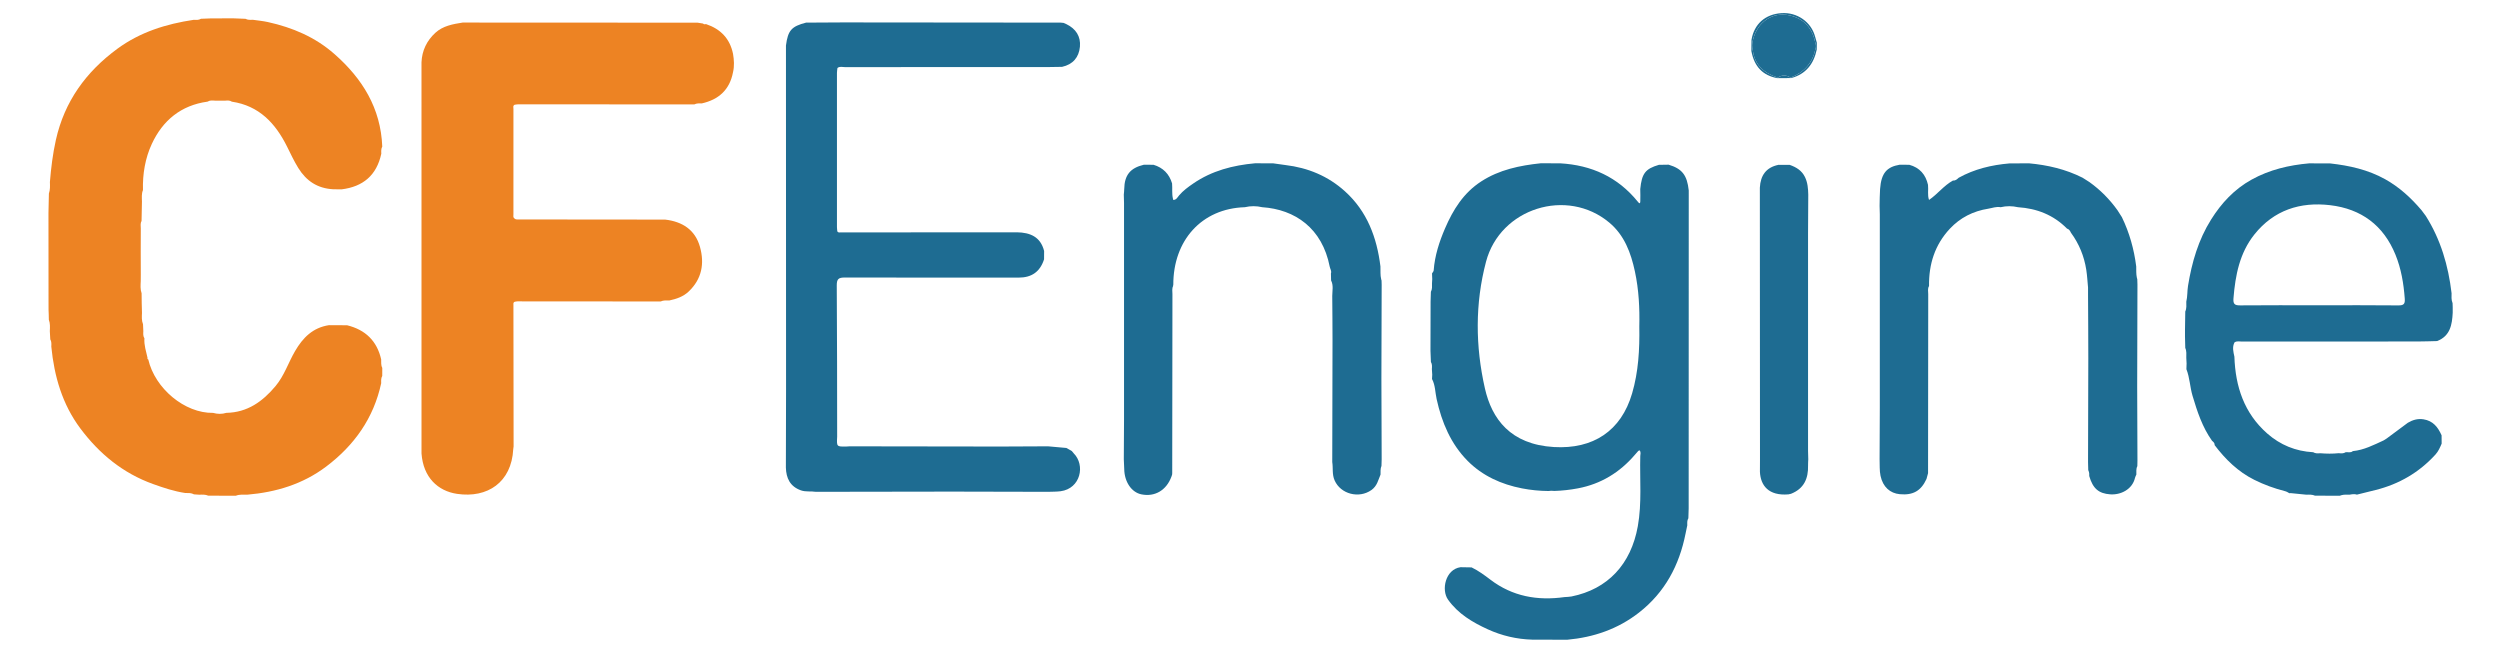 <svg xmlns="http://www.w3.org/2000/svg" xmlns:xlink="http://www.w3.org/1999/xlink" id="Laag_1" width="1708.278" height="445.276" x="0" y="0" enable-background="new 0 0 1708.278 445.276" version="1.1" viewBox="-34.438 -9.176 1776.32 462.8" xml:space="preserve"><g><path fill="none" d="M65.606,186.108c-0.033,1.458-0.047,2.916-0.036,4.373c0.032-0.715,0.058-1.429,0.051-2.14 C65.614,187.598,65.612,186.854,65.606,186.108z"/><path fill="none" d="M1069.812,339.562c-0.146-0.021-0.29-0.033-0.437-0.056c-1.171-0.179-2.312-0.084-3.442,0.097 C1067.226,339.613,1068.519,339.601,1069.812,339.562z"/><path fill="none" d="M1628.118,342.959c0.302-0.134,0.605-0.242,0.912-0.336C1628.723,342.702,1628.418,342.808,1628.118,342.959z"/><path fill="#ED8323" d="M118.197,62.222c2.365,0.014,4.731,0.027,7.097,0.041c1.732-0.147,3.474-0.356,5.038,0.701 c19.359,2.889,30.927,15.331,39.175,31.888c2.549,5.115,4.939,10.279,7.968,15.19c5.794,9.396,13.81,14.547,24.795,15.145 c1.964,0.026,3.929,0.053,5.893,0.078c15.334-1.854,25.034-10.006,28.319-25.331c-0.055-1.734-0.214-3.482,0.686-5.089 c-1.068-27.262-14.081-48.263-34.063-65.81c-13.667-12.001-29.706-18.77-47.182-22.639c-3.534-0.782-7.17-1.098-10.759-1.628 c-1.769,0.096-3.537,0.197-5.176-0.686c-2.945-0.115-5.891-0.229-8.836-0.345c-5.295,0.021-10.59,0.042-15.885,0.062 c-2.296,0.086-4.593,0.171-6.889,0.257c-0.002,0.002-0.005,0.002-0.007,0.004c-1.597,0.962-3.352,0.838-5.103,0.736 C83.688,7.708,65.125,13.5,49.001,25.331C26.728,41.675,11.386,62.713,5.258,90.181c-2.21,9.909-3.419,19.834-4.24,29.876 c0.101,2.758,0.219,5.518-0.714,8.185c-0.102,4.598-0.203,9.195-0.304,13.793c0.015,20.99,0.029,41.98,0.044,62.971 c0.005,1.991,0.011,3.982,0.017,5.974c0.041,1.009,0.083,2.017,0.124,3.025c0.025,1.298,0.051,2.596,0.077,3.894 c1.006,2.614,0.82,5.331,0.699,8.043c0.109,1.961,0.218,3.923,0.326,5.884c0.948,1.611,0.812,3.378,0.732,5.136 c2.058,21.11,7.792,41.006,20.647,58.192c13.458,17.992,30.254,31.826,51.713,39.512c7.476,2.677,14.967,5.183,22.846,6.353 c1.847,0.02,3.722-0.135,5.455,0.621c0.221,0.076,0.439,0.178,0.649,0.327c1.297,0.087,2.594,0.175,3.89,0.262 c2.139-0.103,4.276-0.196,6.312,0.674c0.004,0.002,0.008,0.003,0.012,0.004c6.521,0.019,13.042,0.038,19.563,0.057 c2.633-1.051,5.39-0.767,8.121-0.755c20.433-1.733,39.503-7.471,56.049-19.945c20.025-15.097,33.804-34.452,39.145-59.307 c-0.042-1.75-0.193-3.515,0.742-5.122c0.007-1.906,0.014-3.812,0.021-5.718c-0.002-0.004-0.003-0.008-0.005-0.012 c-1.031-1.921-0.688-4.021-0.789-6.063c-2.985-13.159-11.259-21.03-24.215-24.221c-4.297-0.022-8.595-0.045-12.893-0.067 c-11.394,1.767-18.457,8.788-24.082,18.446c-4.754,8.162-7.63,17.365-13.763,24.731c-9.155,10.997-20.033,18.869-35.056,19.129 c-3.132,0.971-6.267,0.921-9.404,0.026c-20.185,0.35-41.333-17.411-46.051-37.947c-0.551-0.214-0.723-0.604-0.536-1.159 c-0.994-4.579-2.573-9.065-2.208-13.861c-0.001-0.002-0.001-0.004-0.003-0.007c-1.027-1.571-0.848-3.329-0.775-5.069 c-0.072-1.646-0.144-3.293-0.216-4.939c-0.003-0.007-0.003-0.014-0.006-0.021c-1.051-2.601-0.848-5.317-0.733-8.026 c-0.063-2.351-0.126-4.7-0.19-7.051c-0.025-2.296-0.05-4.592-0.076-6.888c-1.008-2.832-0.742-5.742-0.613-8.634 c-0.011-1.457,0.003-2.915,0.036-4.373c-0.087-10.998-0.045-21.998-0.005-32.997c0.006-1.784-0.45-3.647,0.544-5.345v-0.001 c0.093-4.602,0.187-9.203,0.28-13.805c-0.042-2.752-0.384-5.531,0.719-8.184c0-0.001,0-0.003,0.001-0.004 c-0.305-11.405,1.561-22.626,6.302-32.823c7.768-16.705,20.765-27.438,39.594-30.011C114.65,61.908,116.429,62.102,118.197,62.222z"/><path fill="#ED8323" d="M467.246,7.852c-0.776,0.153-1.55,0.292-2.165-0.409c0,0-0.001,0-0.001-0.001 c-1.299-0.205-2.596-0.411-3.895-0.616c-55.634-0.027-111.267-0.055-166.9-0.081c-6.954,1.102-13.993,2.334-19.365,7.254 c-6.077,5.564-9.545,12.629-9.877,21.028c0.005,92.653,0.01,185.306,0.015,277.958c1.255,16.96,11.617,26.621,25.29,28.641 c21.507,3.176,38.651-8.122,39.887-31.728c0.034-0.658,0.167-1.312,0.254-1.968c-0.047-33.396-0.096-66.791-0.125-100.187 c-0.001-0.924-0.341-2.036,0.861-2.593v0.001c0.652-0.107,1.305-0.309,1.956-0.309c33.932,0.015,67.862,0.047,101.793,0.076 c1.99-0.924,4.108-0.73,6.207-0.715c5.025-1.08,9.797-2.669,13.656-6.312c9.42-8.891,11.391-19.925,8.071-31.766 c-3.404-12.146-12.534-17.972-24.744-19.38c-34.715-0.031-69.429-0.062-104.143-0.1c-0.976-0.001-2.008,0.16-2.815-0.628 c-0.001,0-0.002,0.001-0.002,0.001c-1.276-0.777-0.836-2.062-0.837-3.144c-0.025-24.883-0.026-49.765,0.008-74.646 c0.002-1.052-0.558-2.371,0.851-3.079c0.818-0.106,1.638-0.306,2.457-0.306c41.741,0.009,83.482,0.034,125.224,0.058 c0.004-0.002,0.009-0.003,0.013-0.005c1.672-0.844,3.468-0.762,5.262-0.693c12.078-2.711,19.853-9.73,22.209-22.177 c1.017-4.35,0.743-8.7,0.002-13.05C484.188,18.149,477.566,11.324,467.246,7.852z"/><path fill="#1E6C92" d="M1165.409,351.964c0.139-0.158,0.204-0.349,0.246-0.55C1165.573,351.597,1165.491,351.78,1165.409,351.964z"/><path fill="#1E6C92" d="M1130.067,426.013c18.505-14.418,28.681-33.639,33.154-56.272c0.383-1.936,0.807-3.862,1.211-5.794 c-0.035-1.711-0.213-3.444,0.764-5.002c0.07-2.327,0.142-4.654,0.213-6.98c0.019-75.303,0.037-150.604,0.055-225.906 c-1.154-10.902-4.717-15.461-14.323-18.33c-2.292,0.036-4.584,0.073-6.876,0.109c-9.629,2.824-12.166,6.122-13.253,17.226 c0.023,2.893,0.166,5.79,0.033,8.676c-0.111,2.429-1.053,1.168-1.806,0.258c-14.19-17.511-32.867-25.948-55.081-27.23 c-4.621-0.013-9.242-0.024-13.863-0.036c-14.933,1.593-29.379,4.524-42.321,12.917c-12.566,8.146-19.967,20.099-25.668,33.337 c-4.106,9.533-7.309,19.396-8.07,29.884c-0.053,0.735-0.771,1.423-1.18,2.132c0.051,1.335,0.102,2.669,0.153,4.004 c-0.058,1.017-0.114,2.033-0.171,3.05c0.021,2.04,0.249,4.106-0.787,6.007c-0.071,2.332-0.144,4.663-0.215,6.994 c-0.027,11.626-0.054,23.252-0.08,34.877c0.104,2.654,0.21,5.308,0.315,7.961c0.937,1.584,0.796,3.314,0.683,5.041 c0.085,1.357,0.171,2.714,0.256,4.07c-0.051,1.001-0.102,2.002-0.153,3.004c2.361,4.449,2.226,9.508,3.27,14.256 c3.65,16.591,10.093,31.897,22.073,43.971c10.498,10.58,23.931,16.662,38.594,19.495c6.294,1.216,12.616,1.829,18.939,1.875 c1.131-0.181,2.271-0.275,3.442-0.097c0.146,0.022,0.29,0.034,0.437,0.056c5.648-0.169,11.293-0.788,16.914-1.854 c16.289-3.087,29.732-11.271,40.497-23.868c0.757-0.887,1.516-1.773,2.307-2.629c0.213-0.229,0.549-0.346,0.91-0.563 c1.292,1.22,0.626,2.8,0.592,4.141c-0.424,16.621,1.216,33.294-1.751,49.852c-4.846,27.043-21.349,44.69-47.11,49.891 c-1.612,0.325-3.296,0.3-4.946,0.438c-19.188,2.701-37.024-0.432-52.732-12.412c-4.232-3.228-8.504-6.347-13.304-8.683 c-2.63-0.045-5.26-0.092-7.889-0.138c-10.733,1.54-13.794,16.092-8.88,23.021c7.188,10.133,17.421,16.149,28.271,21.114 c9.941,4.55,20.563,7.037,31.593,7.341c8.288,0.021,16.577,0.043,24.865,0.064C1097.901,443.561,1115.047,437.717,1130.067,426.013 z M1125.231,270.215c-7.796,26.736-27.751,39.795-55.614,38.133c-30.854-1.841-44.085-19.997-48.995-41.697 c-6.771-29.92-7.047-60.204,0.802-89.968c10.042-38.078,57.586-52.927,87.589-27.809c10.753,9.002,15.347,21.457,18.191,34.687 c2.814,13.087,3.444,26.368,3.134,39.136C1130.621,239.135,1129.704,254.876,1125.231,270.215z"/><path fill="#1E6C92" d="M545.219,5.84c0.002-0.001,0.003-0.001,0.005-0.001c0.323,0,0.647,0.002,0.971,0.002 c-0.323-0.01-0.646-0.021-0.971-0.031c0,0.009,0,0.018,0,0.027C545.222,5.838,545.221,5.839,545.219,5.84z"/><path fill="#1E6C92" d="M565.879,38.407c48.28-0.045,96.56-0.033,144.839-0.044c3.159,0,6.318-0.096,9.478-0.146 c7.699-1.689,11.989-6.784,12.683-14.302c0.68-7.353-2.916-12.815-9.65-16.056c-0.668-0.289-1.336-0.578-2.004-0.866 c-0.684-0.067-1.367-0.134-2.052-0.201C667.697,6.74,616.224,6.68,564.749,6.645c-8.825-0.006-17.65,0.097-26.476,0.149 c-10.364,2.689-12.847,5.52-14.267,16.271c0.026,81.295,0.062,162.59,0.073,243.885c0.002,18.656-0.085,37.312-0.131,55.968 c0,0-0.001,0-0.001-0.001c0,0.001,0.001,0.002,0.001,0.002c0.215,7.582,2.977,13.432,10.636,16.188 c3.498,1.259,7.118,0.479,10.639,1.062c32.236-0.055,64.473-0.146,96.709-0.154c22.764-0.006,45.527,0.1,68.291,0.155 c2.982-0.128,5.996-0.028,8.943-0.423c14.173-1.893,17.748-18.496,9.24-27c-0.462-0.462-0.835-1.013-1.25-1.522 c-1.301-0.737-2.602-1.475-3.902-2.214c-0.005-0.002-0.01-0.004-0.015-0.007c-4.339-0.39-8.678-0.778-13.017-1.168 c-11.291,0.056-22.583,0.166-33.874,0.157c-35.709-0.028-71.417-0.102-107.125-0.156c-0.001,0-0.002,0-0.003-0.001 c-0.822,0.055-1.643,0.147-2.465,0.157c-6.739,0.083-6.739,0.078-6.366-6.991c-0.056-35.817-0.017-71.635-0.283-107.451 c-0.034-4.659,1.295-5.664,5.755-5.648c41.15,0.142,82.303-0.03,123.453,0.06c9.385,0.02,15.245-4.228,18.082-12.999 c0.013-1.97,0.026-3.938,0.04-5.908c-2.523-10.088-9.91-13.124-19.274-13.29c-41.695,0.03-83.392,0.064-125.087,0.078 c-0.922,0.001-2.035,0.359-2.596-0.846c-0.085-0.988-0.244-1.977-0.244-2.964c-0.014-36.528-0.015-73.057,0.003-109.584 c0.001-1.146,0.23-2.29,0.354-3.436C562.225,37.725,564.125,38.408,565.879,38.407z"/><path fill="#1E6C92" d="M1558.579,233.406c41.561-0.038,83.121-0.022,124.68-0.049c4.648-0.003,9.299-0.195,13.947-0.3 c9.279-3.6,10.635-11.574,11.072-20.055c0-1.333,0-2.667,0-4c-0.033-0.967-0.064-1.935-0.098-2.901 c-0.024-0.052-0.033-0.105-0.056-0.157c-0.91-2.223-0.697-4.558-0.653-6.876c-2.299-19.58-7.719-38.12-18.32-54.931 c-1.02-1.361-2.037-2.724-3.057-4.085c-7.43-8.733-15.734-16.382-25.855-22.01c-12.188-6.774-25.406-9.689-39.062-11.209 c-4.969-0.016-9.936-0.031-14.904-0.048c-14.367,1.264-28.133,4.493-40.906,11.569c-12.291,6.809-21.436,16.667-28.783,28.388 c-9.053,14.441-13.678,30.392-16.381,47.1c-0.607,3.76-0.318,7.553-1.225,11.233c0.02,2.357,0.309,4.742-0.727,6.989 c-0.064,4.312-0.129,8.625-0.193,12.938c0,1.665,0,3.331,0,4.997c0.064,2.647,0.129,5.294,0.191,7.941 c1.027,2.251,0.758,4.637,0.732,6.998c0.068,1.354,0.137,2.708,0.205,4.062c-0.043,1.344-0.088,2.688-0.131,4.032 c2.398,6.061,2.498,12.645,4.342,18.849c3.344,11.247,6.982,22.335,13.873,32.033c0.998,0.807,1.945,1.646,1.863,3.102 c7.703,10.126,16.584,18.854,28.146,24.628c7.012,3.502,14.303,6.138,21.857,8.067c1.191,0.305,2.08,0.891,3.059,1.455 c0.342-0.021,0.686-0.042,1.027-0.063c3.676,0.368,7.354,0.737,11.031,1.106c2.103-0.067,4.207-0.144,6.207,0.702 c0.004,0.001,0.007,0.002,0.01,0.003c5.881,0.015,11.764,0.028,17.646,0.042c0.3-0.151,0.604-0.257,0.912-0.336 c1.999-0.606,4.084-0.419,6.146-0.43c1.682-0.324,3.363-0.582,5.049-0.023c4.4-1.091,8.801-2.177,13.199-3.273 c16.721-4.168,30.99-12.458,42.621-25.235c2.061-2.264,3.209-4.979,4.375-7.718c-0.014-1.967-0.029-3.934-0.043-5.9 c-2.561-5.769-6.023-10.33-12.914-11.39c-4.143-0.638-7.625,0.461-11.047,2.447c-0.748,0.558-1.496,1.114-2.244,1.672 c-4.273,3.174-8.547,6.348-12.82,9.521c0,0,0,0-0.001-0.001c-0.661,0.417-1.323,0.833-1.984,1.249 c-0.045,0.043-0.094,0.078-0.153,0.097c-7.055,3.244-13.984,6.845-21.896,7.615c-1.512,1.356-3.34,0.637-5.039,0.775 c-1.551,1.011-3.264,0.871-4.982,0.7c-4.377,0.461-8.754,0.408-13.133,0.033c-1.734,0.142-3.463,0.241-5.041-0.718 c-12.418-0.66-23.383-5.173-32.635-13.309c-16.393-14.413-22.623-33.351-23.326-54.563c-0.725-3.387-1.676-6.775,0.055-10.148 l0.039-0.023C1554.919,232.839,1556.806,233.408,1558.579,233.406z M1552.513,202.603c1.324-16.336,4.363-32.152,14.863-45.298 c13.799-17.277,32.545-23.319,53.854-20.79c22.039,2.616,37.902,14.282,46.408,35.24c4.057,9.994,5.775,20.423,6.572,31.107 c0.273,3.674-0.594,4.894-4.496,4.852c-18.826-0.202-37.656-0.091-56.484-0.091c-18.66-0.001-37.322-0.101-55.982,0.079 C1553.257,207.74,1552.183,206.665,1552.513,202.603z"/><path fill="#1E6C92" d="M939.966,338.92c4.12-2.914,4.812-7.06,6.5-10.987c0.076-2.072-0.197-4.183,0.673-6.168 c0.047-1.588,0.093-3.175,0.14-4.762c-0.068-19.089-0.193-38.179-0.189-57.268c0.004-22.244,0.121-44.488,0.189-66.732 c-0.027-0.979-0.055-1.959-0.082-2.939c-0.106-0.301-0.186-0.604-0.254-0.908c-0.755-2.99-0.4-6.068-0.531-9.108 c-2.538-20.575-9.426-39.146-25.225-53.407c-11.989-10.823-26.247-16.732-42.227-18.647c-2.941-0.353-5.87-0.814-8.805-1.226 c-4.287-0.012-8.573-0.022-12.859-0.034c-15.728,1.426-30.656,5.267-43.884,14.361c-3.659,2.516-7.222,5.075-10.123,8.526 c-1.067,1.269-1.913,3.192-4.102,3.147l0,0v0.001c-0.001-0.005-0.002-0.009-0.003-0.014c-0.099-0.317-0.174-0.637-0.239-0.956 c-0.814-3.545-0.287-7.184-0.591-10.764c-2.022-6.778-6.411-11.2-13.19-13.239c-2.293-0.011-4.587-0.021-6.88-0.032 c-9.68,2.32-13.751,7.384-13.924,17.259c-0.023,1.328-0.198,2.654-0.303,3.981c0.055,1.991,0.158,3.982,0.159,5.974 c0.009,51.369,0.015,102.738-0.001,154.106c-0.002,9.306-0.104,18.612-0.158,27.918c0.105,2.327,0.272,4.653,0.305,6.981 c0.128,9.09,5.138,16.528,12.157,17.979c9.556,1.974,17.8-2.863,21.364-12.538c0.173-0.469,0.322-0.945,0.482-1.419 c0.031-0.354,0.063-0.708,0.095-1.062c0.043-42.41,0.078-84.821,0.152-127.232c0.003-1.955-0.481-3.991,0.542-5.866 c0.002-0.003,0.002-0.006,0.004-0.009c-0.154-0.293-0.13-0.57,0.073-0.832c-0.054-31.396,20.068-54.126,50.831-55.064 c0.006-0.001,0.011-0.002,0.017-0.002c4.104-0.969,8.207-0.956,12.312,0.001c23.26,1.558,42.684,14.87,47.986,42.298 c0.304,1.571,1.478,3.028,0.855,4.768c0.033,1.651,0.067,3.303,0.102,4.954c1.814,3.562,0.867,7.333,0.834,11.035 c0.068,10.455,0.203,20.911,0.191,31.366c-0.03,28.886-0.122,57.771-0.19,86.657c0.688,4.327-0.236,8.713,1.689,13.067 C918.172,341.835,931.181,345.133,939.966,338.92z"/><path fill="#1E6C92" d="M1484.163,189.162c-0.154-0.416-0.254-0.837-0.326-1.259c-0.549-2.585-0.361-5.231-0.43-7.856 c-1.541-12.219-4.805-23.936-10.189-35.036c-1.051-1.648-2.104-3.297-3.154-4.945c-5.545-7.73-12.14-14.416-19.88-19.96v-0.001 c-1.637-1.038-3.272-2.077-4.908-3.116c-12.001-6.043-24.825-9.022-38.124-10.236c-0.001-0.001-0.002-0.001-0.002-0.001 c0,0.001,0.001,0.001,0.002,0.002c-4.629,0.026-9.259,0.054-13.889,0.081c-12.652,1.092-24.798,3.975-36.001,10.188 c-1.159,1.032-2.266,2.172-4.031,1.948c-6.518,3.566-10.97,9.686-17.044,13.799v0.001c-1.246-3.501-0.315-7.147-0.722-10.705 c-1.655-7.347-5.931-12.252-13.303-14.27c-2.292-0.012-4.584-0.023-6.876-0.035c-8.845,1.523-13.047,5.642-13.882,17.266 c-0.286,3.98-0.241,7.984-0.347,11.979c0.055,1.991,0.158,3.982,0.159,5.974c0.009,45.877,0.019,91.755-0.001,137.632 c-0.005,12.131-0.104,24.262-0.158,36.393c0.187,3.952-0.15,8.017,0.669,11.832c1.693,7.891,6.782,12.384,13.713,13.024 c9.41,0.871,15.072-2.364,18.952-10.828c0.369-1.371,0.738-2.743,1.107-4.114c0.032-42.377,0.057-84.755,0.123-127.132 c0.004-1.946-0.557-3.99,0.576-5.842c-0.224-15.426,4.091-29.241,14.756-40.68c7.412-7.947,16.688-12.579,27.366-14.272 c2.884-0.458,5.719-1.66,8.741-1.047c0.001,0,0.002,0,0.004-0.001c4.104-0.966,8.21-0.949,12.315,0.001 c13.438,0.881,25.249,5.491,34.841,15.193c1.508,0.417,2.195,1.621,2.789,2.915c5.795,7.885,9.404,16.701,10.901,26.339 c0.647,4.169,0.853,8.406,1.259,12.612c-0.001,0.337-0.002,0.674-0.002,1.011c0,1.326,0,2.652,0,3.979 c0.068,15.104,0.199,30.207,0.19,45.311c-0.016,24.567-0.122,49.134-0.19,73.701c0.049,1.917,0.099,3.835,0.147,5.752 c0.104,0.172,0.174,0.35,0.222,0.531c0.483,1.173,0.58,2.412,0.49,3.683c2.591,8.979,6.782,12.392,14.871,12.991 c7.398,0.549,15.75-3.429,17.658-11.775c0.18-0.786,0.623-1.514,0.943-2.268c0.001-0.002,0.001-0.004,0.002-0.006 c-0.002,0.002-0.002,0.004-0.004,0.006c0.08-2.01-0.311-4.074,0.695-5.976c0.027-1.313,0.057-2.626,0.084-3.939 c-0.068-17.596-0.197-35.191-0.191-52.787c0.01-24.071,0.123-48.143,0.191-72.214 C1484.239,191.722,1484.2,190.442,1484.163,189.162z"/><path fill="#1E6C92" d="M1250.238,321.426c-0.041-1.472,0.097-2.948,0.151-4.422c-0.055-1.992-0.158-3.983-0.159-5.975 c-0.009-51.369-0.015-102.738,0.001-154.107c0.003-9.306,0.104-18.612,0.158-27.918c-0.113-4.281-0.401-8.491-2.336-12.472 c-2.271-4.676-6.238-7.047-10.871-8.668c-2.639-0.009-5.277-0.018-7.917-0.027c-8.855,1.771-12.812,7.557-13.279,16.203 c0.032,64.313,0.064,128.627,0.094,192.94c0.001,2.998-0.028,5.996-0.044,8.994c0.454,9.709,6.124,17.156,20.189,16.016 c0.625-0.137,1.248-0.273,1.873-0.41C1247.312,337.973,1250.496,330.747,1250.238,321.426z"/><path fill="#1E6C92" d="M1238.022,46.062c0.035-0.115,0.089-0.23,0.167-0.347c9.103-3.608,15.024-10,17.181-19.675 c0.7-1.775,0.632-3.539-0.089-5.295c-2.101-10.108-7.969-16.788-18.12-19.084c-12.102-2.738-22.866,4.575-26.062,17.355 c-0.787,2.577-0.779,5.161-0.064,7.751c1.402,10.219,7.929,15.788,17.15,18.92c0.109,0.142,0.171,0.284,0.211,0.427 C1231.596,43.77,1234.806,43.804,1238.022,46.062z"/><path fill="#1E6C92" d="M1228.185,45.688c-9.222-3.132-15.748-8.701-17.15-18.92c-0.715-2.59-0.723-5.174,0.064-7.751 c3.196-12.78,13.961-20.094,26.062-17.355c10.151,2.296,16.02,8.976,18.12,19.084c0.721,1.756,0.789,3.52,0.089,5.295 c-2.156,9.675-8.078,16.066-17.181,19.675c-0.078,0.116-0.132,0.231-0.167,0.347c0.068,0.047,0.136,0.09,0.203,0.139 c10.447-2.806,16.029-9.982,18.182-20.239c0.021-1.632,0.042-3.264,0.062-4.896c-0.405-1.425-0.836-2.844-1.212-4.276 c-2.731-10.417-12.711-17.511-23.993-16.73c-11.51,0.796-19.361,7.754-21.22,18.988c-0.032,2.627-0.065,5.254-0.098,7.88 c2.14,11.471,8.318,17.329,18.274,19.311c0.058-0.044,0.115-0.081,0.174-0.123C1228.355,45.972,1228.294,45.829,1228.185,45.688z"/><path fill="#1E6C92" d="M1228.396,46.114c0.012,0.041,0.02,0.082,0.025,0.122c3.193-0.012,6.387-0.024,9.58-0.035 c0.008-0.047,0.008-0.093,0.021-0.14C1234.806,43.804,1231.596,43.77,1228.396,46.114z"/><path fill="#1E6C92" d="M1228.396,46.114c-0.059,0.042-0.116,0.079-0.174,0.123c0.066,0,0.133,0,0.199-0.001 C1228.415,46.196,1228.407,46.155,1228.396,46.114z"/><path fill="#1E6C92" d="M1238.001,46.201c0.075-0.001,0.149-0.001,0.225-0.001c-0.067-0.049-0.135-0.092-0.203-0.139 C1238.009,46.108,1238.009,46.154,1238.001,46.201z"/></g></svg>